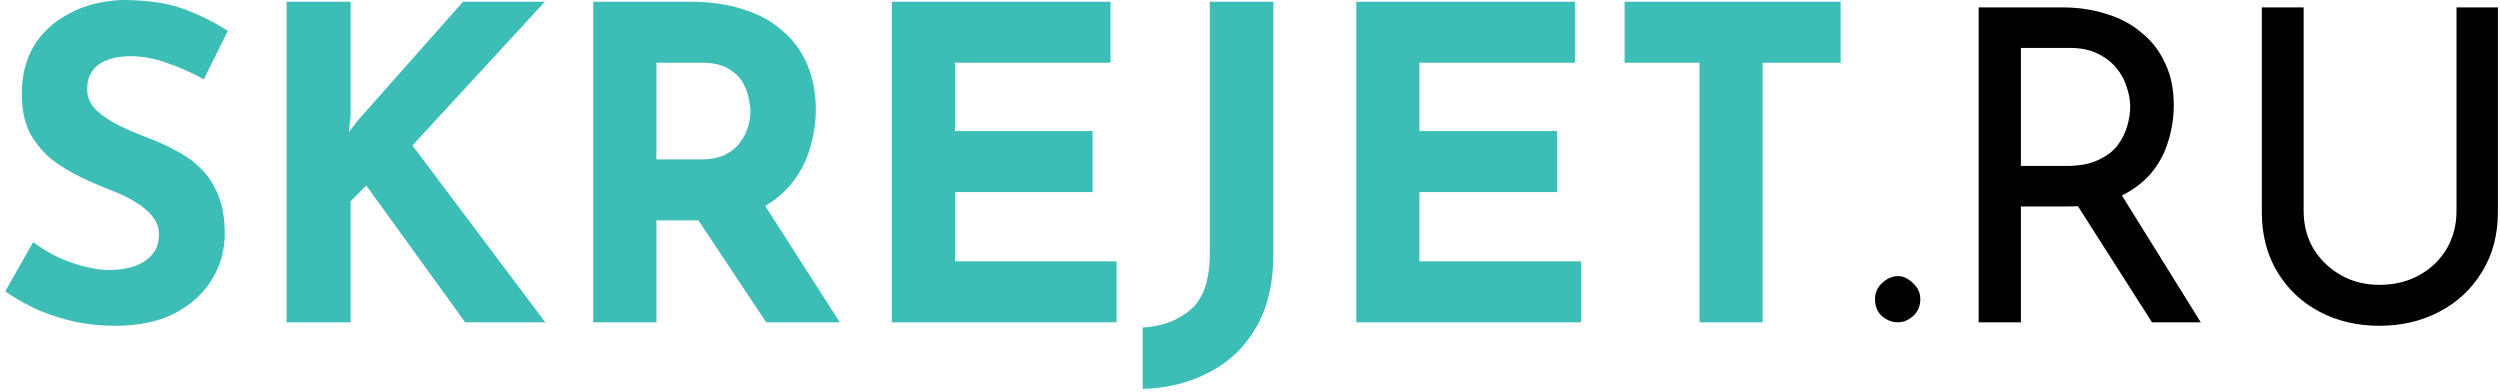 <svg width="287" height="45" viewBox="0 0 287 45" fill="none" xmlns="http://www.w3.org/2000/svg">
<path d="M23.4 9.1C22 8.333 20.567 7.7 19.1 7.2C17.667 6.7 16.317 6.45 15.05 6.45C13.483 6.45 12.25 6.767 11.35 7.4C10.45 8.033 10 8.983 10 10.25C10 11.117 10.333 11.9 11 12.6C11.7 13.267 12.583 13.867 13.65 14.4C14.75 14.933 15.883 15.417 17.05 15.85C18.117 16.25 19.167 16.733 20.2 17.3C21.267 17.833 22.217 18.517 23.05 19.35C23.883 20.15 24.55 21.167 25.05 22.4C25.55 23.6 25.8 25.083 25.8 26.85C25.8 28.717 25.317 30.45 24.35 32.05C23.383 33.65 21.967 34.95 20.1 35.95C18.233 36.917 15.933 37.4 13.2 37.4C11.8 37.4 10.367 37.267 8.9 37C7.467 36.7 6.05 36.267 4.65 35.7C3.25 35.1 1.9 34.35 0.6 33.45L3.8 27.8C4.667 28.433 5.6 29 6.6 29.5C7.633 29.967 8.667 30.333 9.7 30.6C10.733 30.867 11.683 31 12.55 31C13.417 31 14.283 30.883 15.15 30.65C16.05 30.383 16.783 29.95 17.35 29.35C17.95 28.75 18.25 27.917 18.25 26.85C18.25 26.117 18 25.45 17.5 24.85C17.033 24.25 16.383 23.7 15.55 23.2C14.75 22.7 13.867 22.267 12.9 21.9C11.767 21.467 10.6 20.967 9.4 20.4C8.2 19.833 7.067 19.15 6 18.35C4.967 17.517 4.117 16.5 3.45 15.3C2.817 14.067 2.5 12.567 2.5 10.8C2.5 8.667 2.967 6.817 3.9 5.25C4.867 3.683 6.217 2.45 7.95 1.55C9.683 0.617 11.683 0.1 13.95 -4.76837e-07C16.917 -4.76837e-07 19.317 0.35 21.15 1.05C23.017 1.75 24.683 2.583 26.15 3.55L23.4 9.1ZM40.25 13.3L40.05 15.15L41.15 13.75L53.15 0.2H62.55L47.35 16.7L62.6 37H53.4L42.05 21.3L40.25 23.1V37H32.9V0.2H40.25V13.3ZM79.255 0.2C81.555 0.2 83.606 0.5 85.406 1.1C87.206 1.667 88.706 2.5 89.906 3.6C91.139 4.667 92.072 5.967 92.706 7.5C93.339 9 93.656 10.7 93.656 12.6C93.656 14.1 93.422 15.6 92.956 17.1C92.522 18.6 91.789 19.967 90.755 21.2C89.755 22.433 88.422 23.433 86.755 24.2C85.089 24.933 83.022 25.3 80.555 25.3H75.356V37H68.106V0.2H79.255ZM80.505 18.3C81.606 18.3 82.522 18.117 83.255 17.75C83.989 17.383 84.555 16.917 84.956 16.35C85.389 15.783 85.689 15.2 85.856 14.6C86.055 13.967 86.156 13.383 86.156 12.85C86.156 12.45 86.089 11.95 85.956 11.35C85.856 10.717 85.622 10.083 85.255 9.45C84.889 8.817 84.322 8.283 83.555 7.85C82.822 7.417 81.822 7.2 80.555 7.2H75.356V18.3H80.505ZM87.305 22.8L96.406 37H87.956L78.656 23L87.305 22.8ZM102.383 0.2H127.483V7.2H109.633V15.05H125.433V22.05H109.633V30H128.183V37H102.383V0.2ZM146.184 29.25C146.184 32.45 145.55 35.183 144.284 37.45C143.017 39.717 141.25 41.45 138.984 42.65C136.75 43.883 134.15 44.55 131.184 44.65V37.6C133.45 37.467 135.3 36.767 136.734 35.5C138.167 34.233 138.884 32.1 138.884 29.1V0.2H146.184V29.25ZM155.703 0.2H180.803V7.2H162.953V15.05H178.753V22.05H162.953V30H181.503V37H155.703V0.2ZM186.504 0.2H211.304V7.2H202.354V37H195.104V7.2H186.504V0.2Z" fill="#3CBEB6"/>
<path d="M215.251 34.35C215.251 33.617 215.517 33 216.051 32.5C216.617 31.967 217.234 31.7 217.901 31.7C218.501 31.7 219.067 31.967 219.601 32.5C220.167 33 220.451 33.617 220.451 34.35C220.451 35.15 220.167 35.8 219.601 36.3C219.067 36.767 218.501 37 217.901 37C217.234 37 216.617 36.767 216.051 36.3C215.517 35.8 215.251 35.15 215.251 34.35ZM236.749 0.85C238.583 0.85 240.266 1.1 241.799 1.6C243.366 2.067 244.716 2.783 245.849 3.75C247.016 4.683 247.916 5.85 248.549 7.25C249.216 8.617 249.549 10.217 249.549 12.05C249.549 13.483 249.333 14.883 248.899 16.25C248.499 17.617 247.816 18.867 246.849 20C245.883 21.1 244.616 22 243.049 22.7C241.516 23.367 239.616 23.7 237.349 23.7H231.999V37H227.149V0.85H236.749ZM237.249 19.05C238.683 19.05 239.866 18.833 240.799 18.4C241.766 17.967 242.516 17.417 243.049 16.75C243.583 16.05 243.966 15.3 244.199 14.5C244.433 13.7 244.549 12.95 244.549 12.25C244.549 11.517 244.416 10.767 244.149 10C243.916 9.2 243.516 8.467 242.949 7.8C242.416 7.133 241.699 6.583 240.799 6.15C239.933 5.717 238.866 5.5 237.599 5.5H231.999V19.05H237.249ZM243.199 21.8L252.649 37H247.049L237.449 21.95L243.199 21.8ZM264.458 24.2C264.458 25.833 264.842 27.3 265.608 28.6C266.408 29.867 267.458 30.867 268.758 31.6C270.058 32.333 271.525 32.7 273.158 32.7C274.858 32.7 276.375 32.333 277.708 31.6C279.042 30.867 280.092 29.867 280.858 28.6C281.625 27.3 282.008 25.833 282.008 24.2V0.85H286.758V24.35C286.758 26.983 286.142 29.283 284.908 31.25C283.708 33.217 282.075 34.733 280.008 35.8C277.975 36.867 275.692 37.4 273.158 37.4C270.625 37.4 268.342 36.867 266.308 35.8C264.275 34.733 262.658 33.217 261.458 31.25C260.258 29.283 259.658 26.983 259.658 24.35V0.85H264.458V24.2Z" fill="black"/>
</svg>

